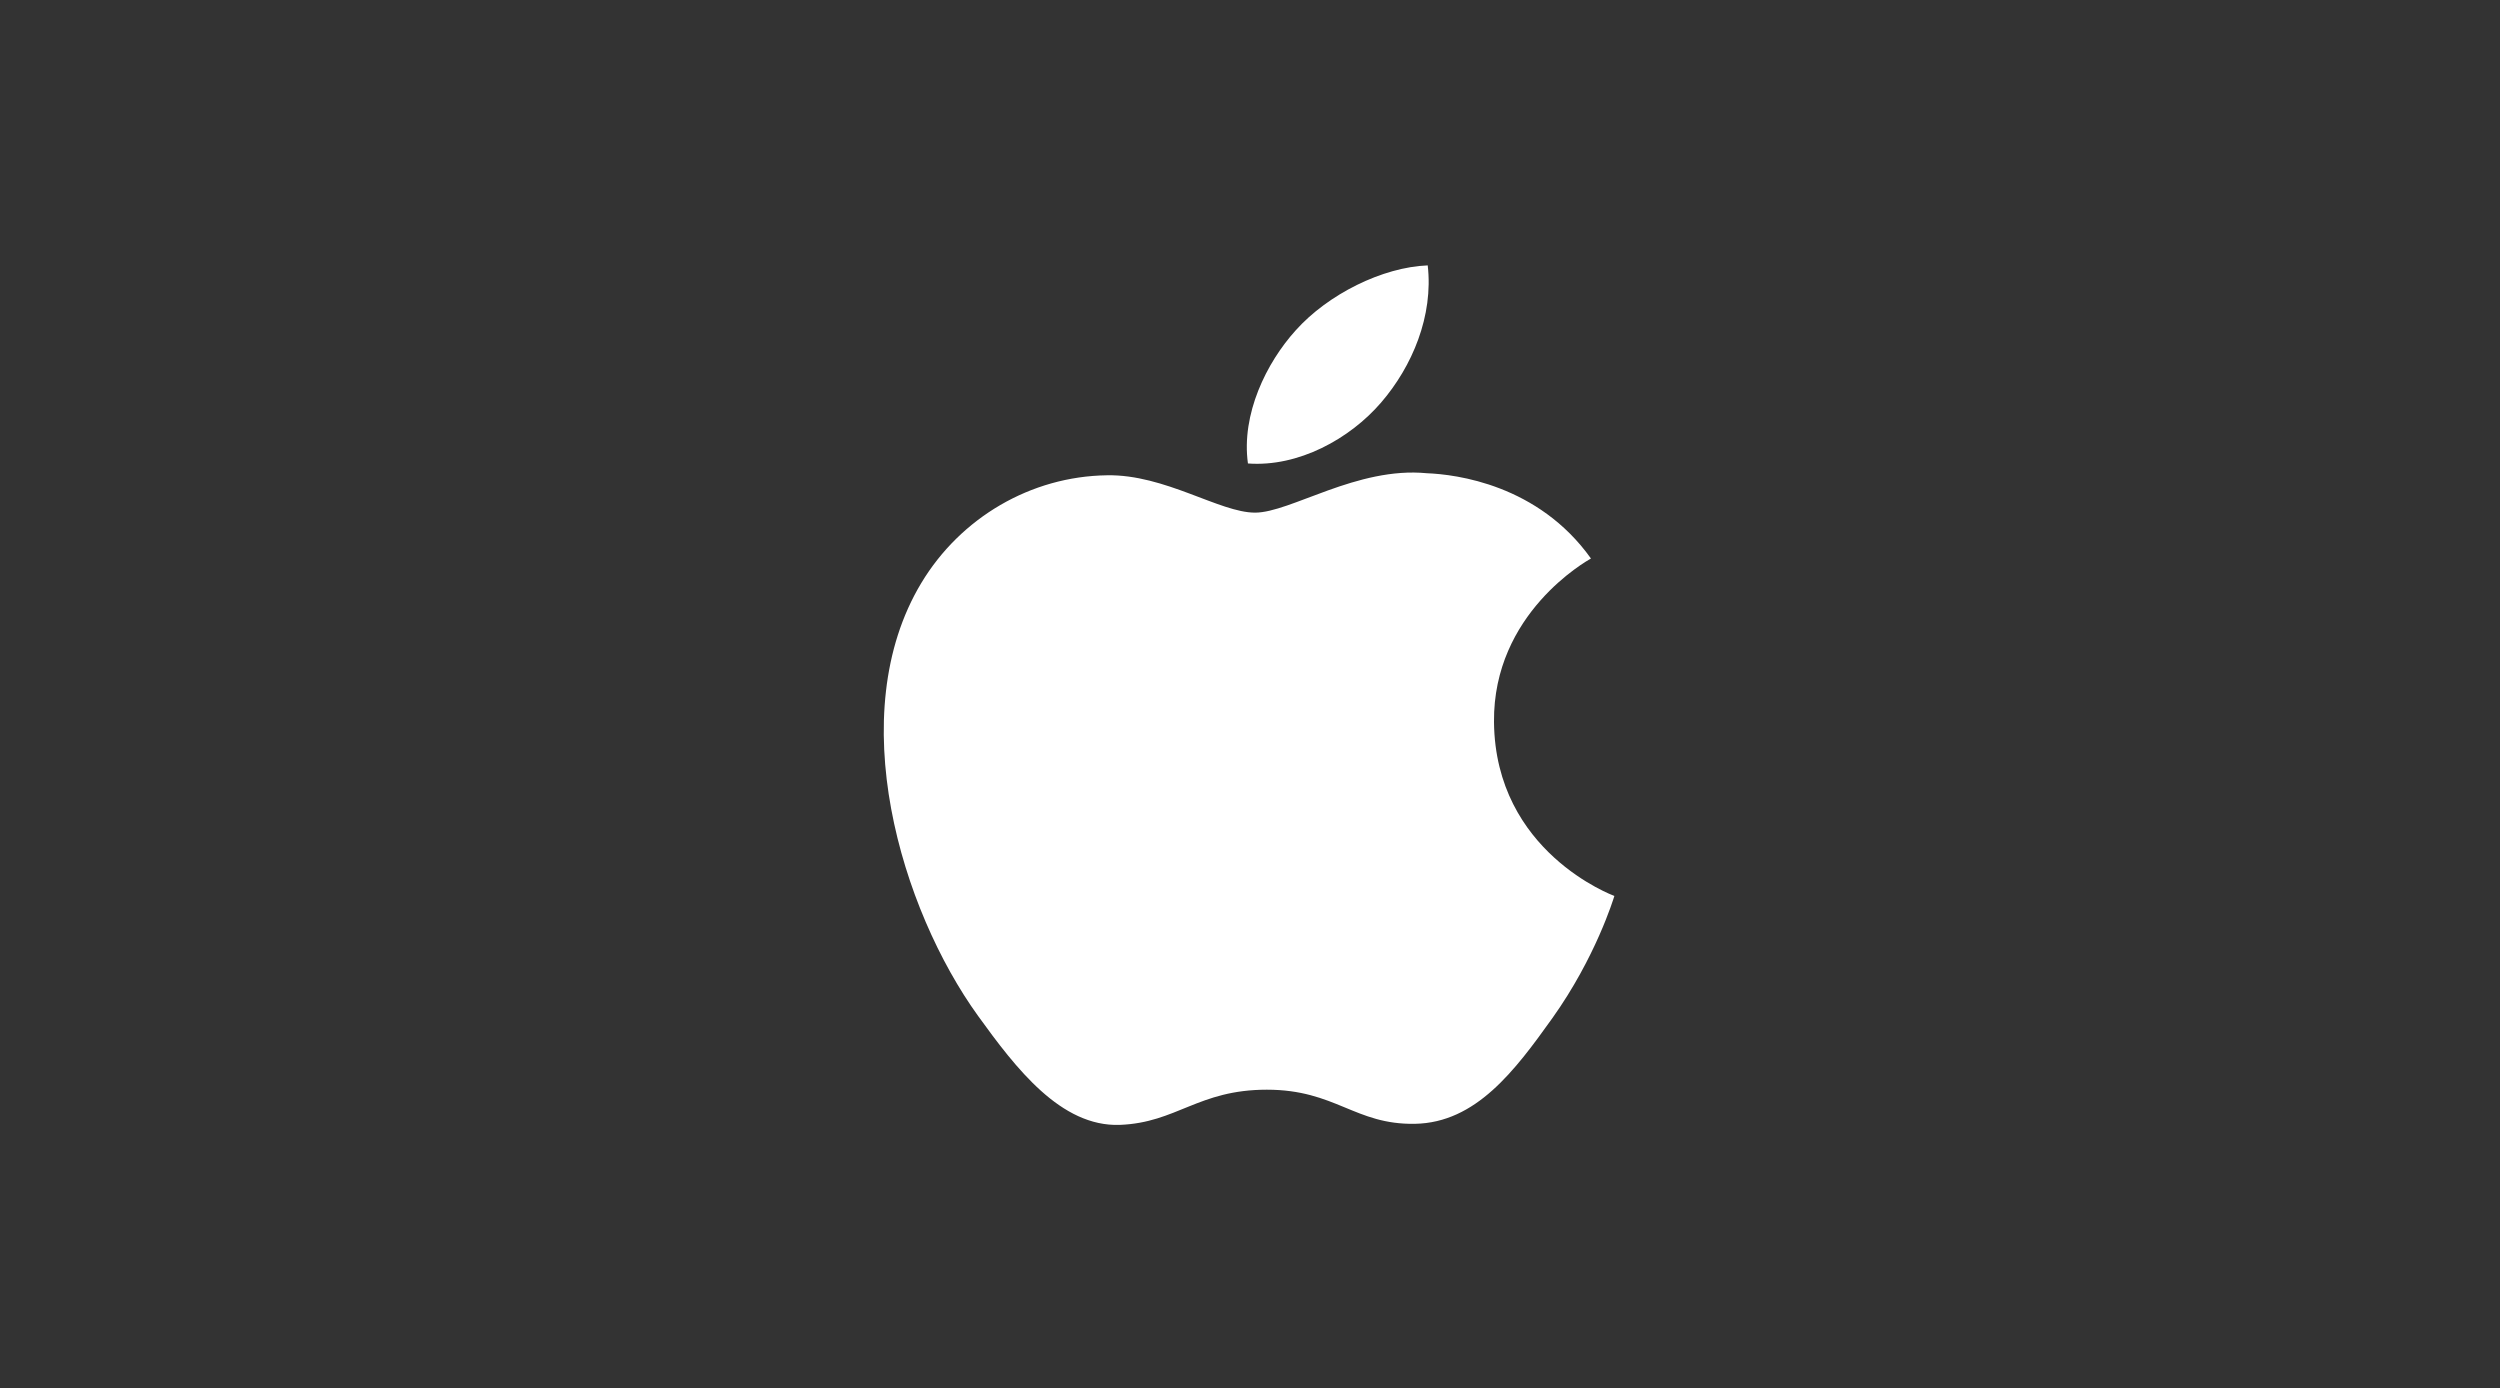 <svg width="942" height="523" viewBox="0 0 942 523" fill="none" xmlns="http://www.w3.org/2000/svg">
<rect x="0" y="0" width="942" height="523" fill="#333333" stroke="none"/>
<path fill-rule="evenodd" clip-rule="evenodd" d="M520.378 151.705C532.185 138.021 540.143 118.963 537.965 100C520.952 100.648 500.368 110.869 488.168 124.536C477.213 136.665 467.65 156.046 470.221 174.636C489.2 176.045 508.572 165.405 520.378 151.705ZM562.938 272.061C563.413 321.079 607.806 337.385 608.297 337.596C607.937 338.745 601.207 360.83 584.913 383.663C570.814 403.387 556.191 423.031 533.151 423.452C510.52 423.857 503.233 410.595 477.344 410.595C451.471 410.595 443.382 423.029 421.963 423.855C399.725 424.649 382.777 402.516 368.58 382.856C339.53 342.647 317.342 269.228 347.144 219.676C361.948 195.077 388.394 179.477 417.116 179.088C438.944 178.683 459.561 193.163 472.907 193.163C486.252 193.163 511.306 175.754 537.638 178.313C548.658 178.75 579.608 182.571 599.471 210.44C597.866 211.395 562.545 231.091 562.938 272.061Z" fill="white"/>
</svg>
